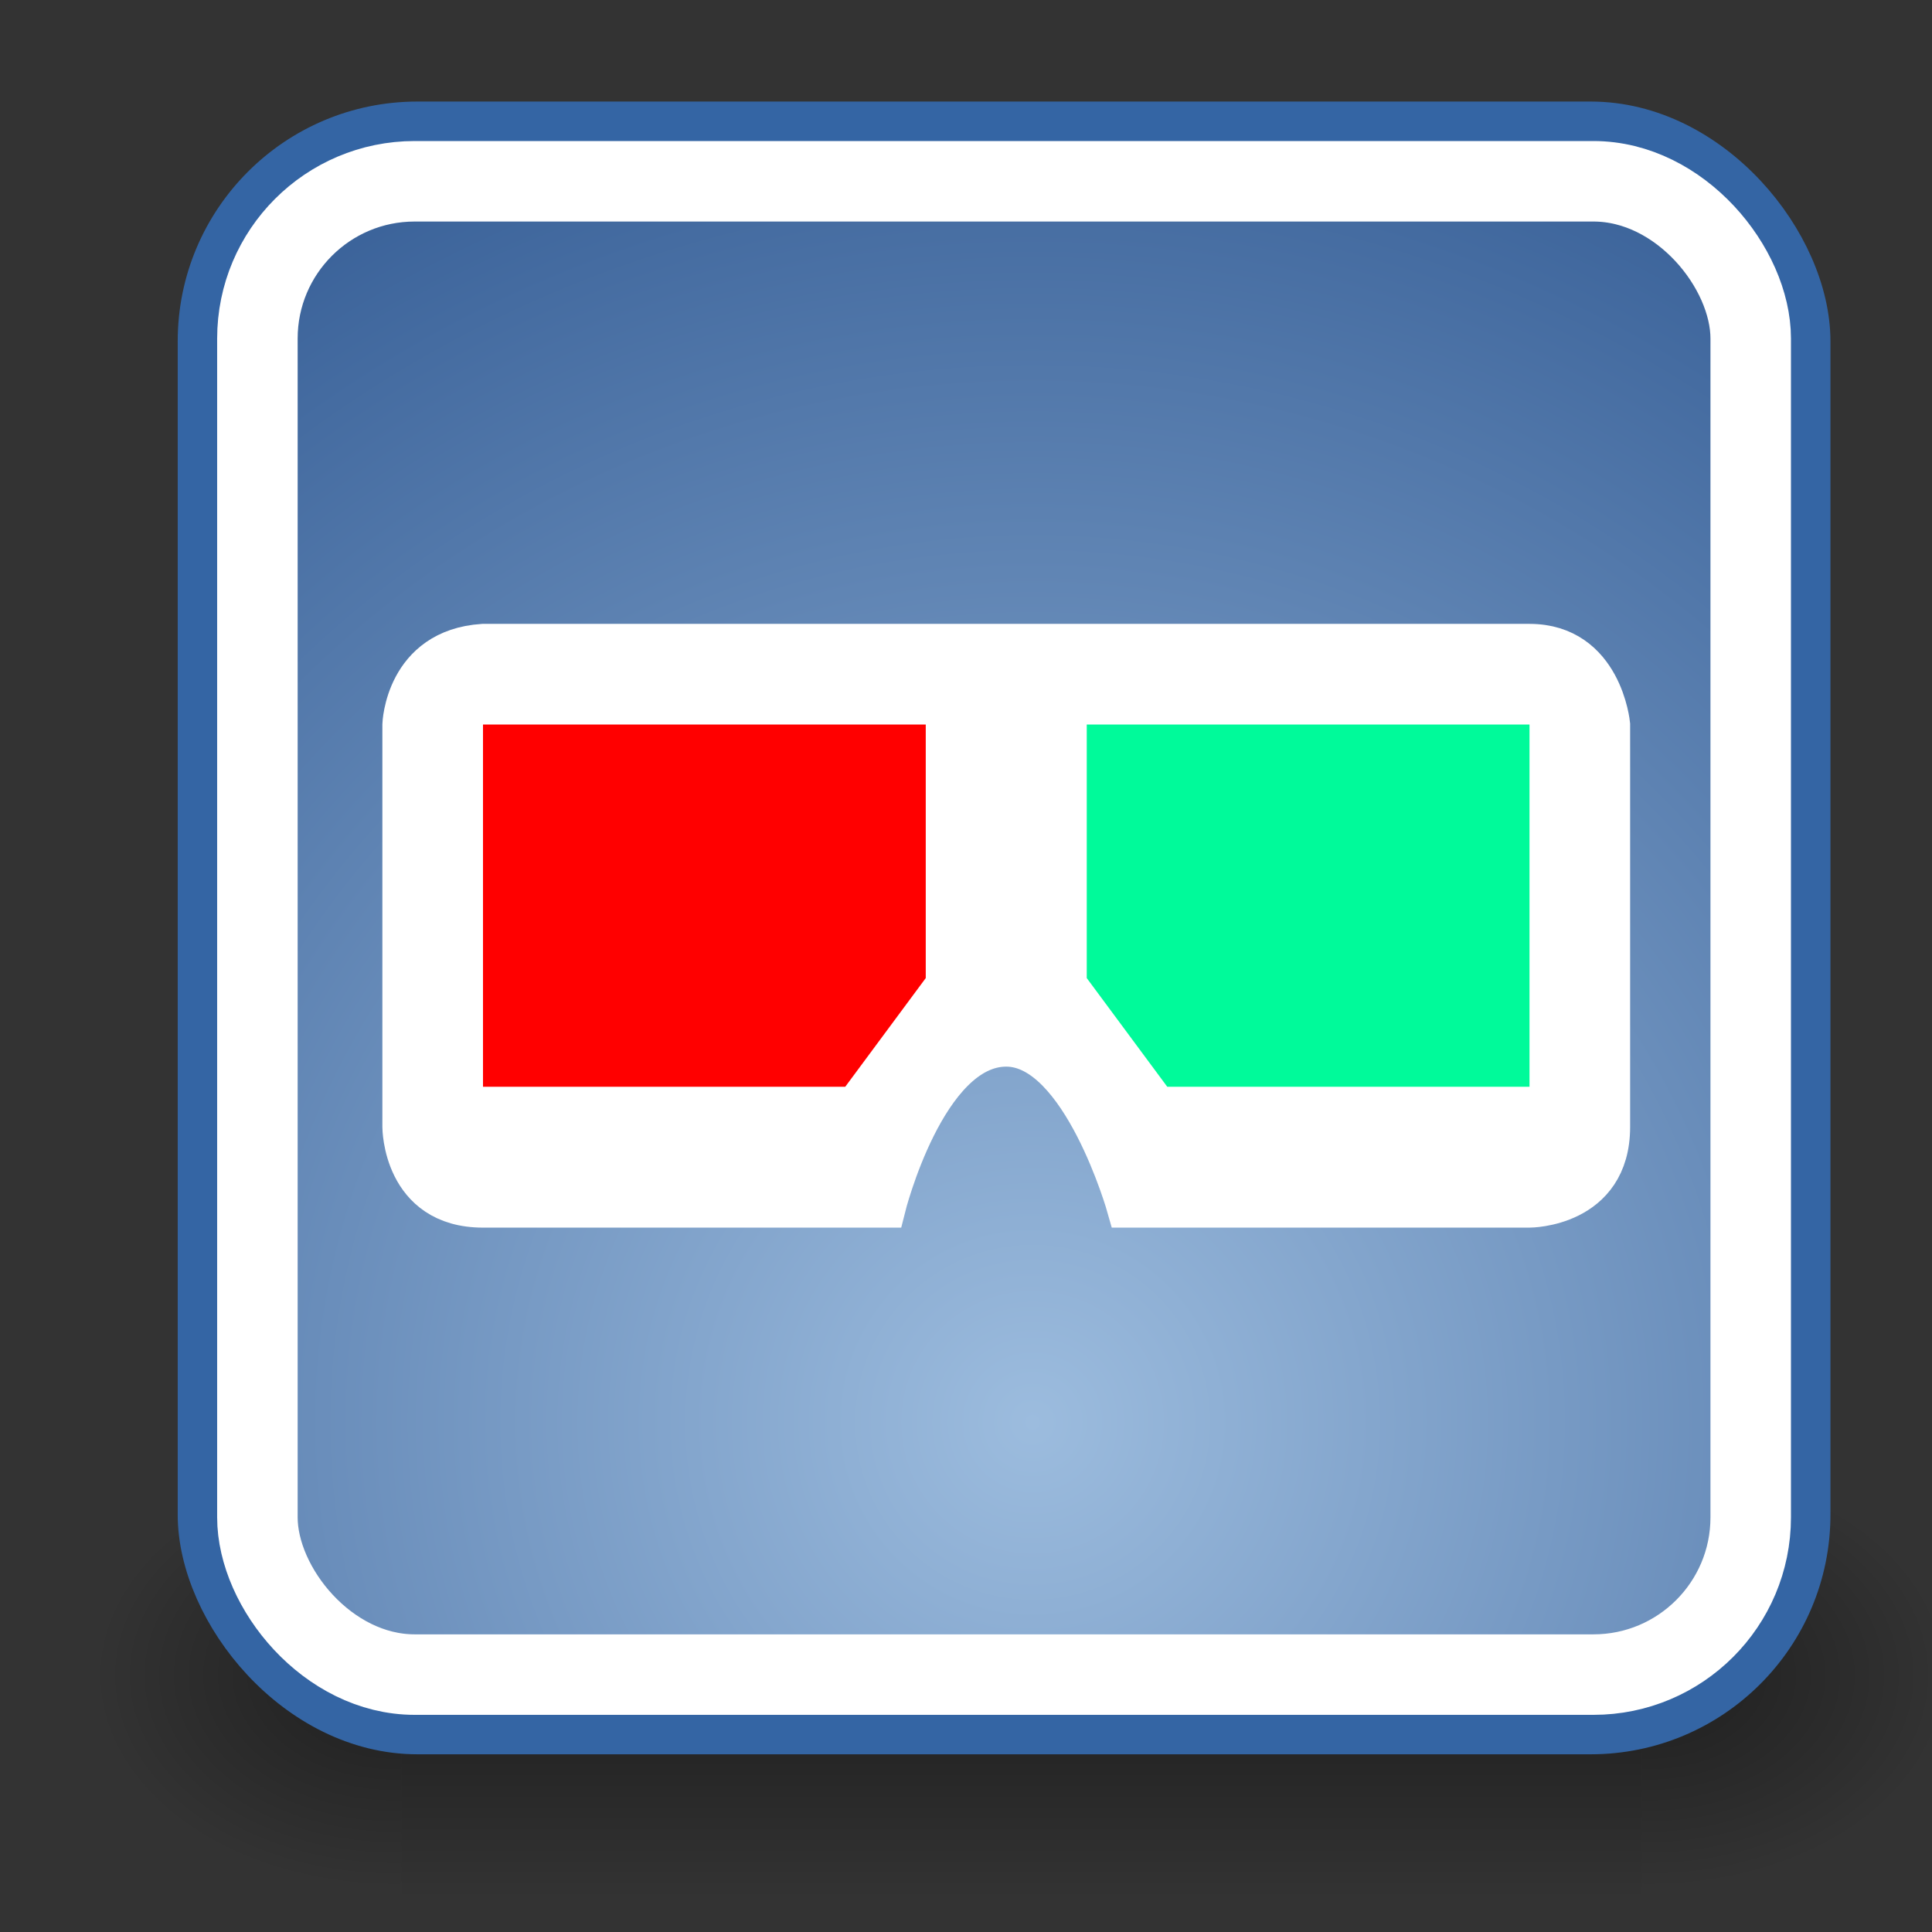 <?xml version="1.0" encoding="UTF-8" standalone="no"?>
<svg xmlns="http://www.w3.org/2000/svg" xmlns:xlink="http://www.w3.org/1999/xlink" width="48" height="48">
  <rect width="100%" height="100%" fill="#333333" stroke="none"/>
  <defs>
    <linearGradient id="b">
      <stop offset="0"/>
      <stop offset="1" stop-opacity="0"/>
    </linearGradient>
    <linearGradient id="a">
      <stop offset="0" stop-opacity="0"/>
      <stop offset=".5"/>
      <stop offset="1" stop-opacity="0"/>
    </linearGradient>
    <linearGradient xlink:href="#a" id="d" x1="302.857" x2="302.857" y1="366.648" y2="609.505" gradientTransform="matrix(2.774 0 0 1.97 -1892.179 -872.885)" gradientUnits="userSpaceOnUse"/>
    <linearGradient id="c">
      <stop offset="0" stop-color="#9cbcde"/>
      <stop offset="1" stop-color="#204a87"/>
    </linearGradient>
    <radialGradient xlink:href="#b" id="f" cx="605.714" cy="486.648" r="117.143" fx="605.714" fy="486.648" gradientTransform="matrix(-2.774 0 0 1.97 112.762 -872.885)" gradientUnits="userSpaceOnUse"/>
    <radialGradient xlink:href="#b" id="e" cx="605.714" cy="486.648" r="117.143" fx="605.714" fy="486.648" gradientTransform="matrix(2.774 0 0 1.97 -1891.633 -872.885)" gradientUnits="userSpaceOnUse"/>
    <radialGradient xlink:href="#c" id="g" cx="25.458" cy="35.596" r="20.531" fx="25.458" fy="35.596" gradientTransform="matrix(2.128 0 0 2.128 -28.519 -40.418)" gradientUnits="userSpaceOnUse"/>
  </defs>
  <g transform="matrix(.023 0 0 .023 45.841 39.649)">
    <path fill="url(#d)" d="M-1559.252-150.697h1339.633v478.357h-1339.633z" color="#000" opacity=".402" overflow="visible" style="marker:none"/>
    <path fill="url(#e)" d="M-219.619-150.68v478.331c142.874.9 345.4-107.17 345.4-239.196 0-132.027-159.437-239.135-345.4-239.135z" color="#000" opacity=".402" overflow="visible" style="marker:none"/>
    <path fill="url(#f)" d="M-1559.252-150.68v478.331c-142.874.9-345.4-107.17-345.4-239.196 0-132.027 159.437-239.135 345.4-239.135z" color="#000" opacity=".402" overflow="visible" style="marker:none"/>
  </g>
  <rect width="40.062" height="40.062" x="4.915" y="3.023" fill="url(#g)" fill-rule="evenodd" stroke="#3465a4" stroke-linejoin="bevel" stroke-miterlimit="10" color="#000" overflow="visible" rx="5.455" ry="5.455" style="marker:none"/>
  <rect width="37.101" height="37.101" x="6.395" y="4.504" fill="none" stroke="#fff" stroke-linejoin="bevel" stroke-miterlimit="10" stroke-width="2" color="#000" overflow="visible" rx="3.907" ry="3.907" style="marker:none"/>
  <path fill="#fff" fill-rule="evenodd" stroke="#fff" d="M12 16c-1.938.125-2 2-2 2v10s0 2 2 2h10s1-4 3-4c1.875 0 3 4 3 4h10s2 0 2-2V18s-.188-2-2-2H12z"/>
  <path fill="red" fill-rule="evenodd" d="M12 18v9h9l2-2.7V18H12"/>
  <path fill="#00fa9a" fill-rule="evenodd" d="M38 18v9h-9l-2-2.7V18h11"/>
</svg>